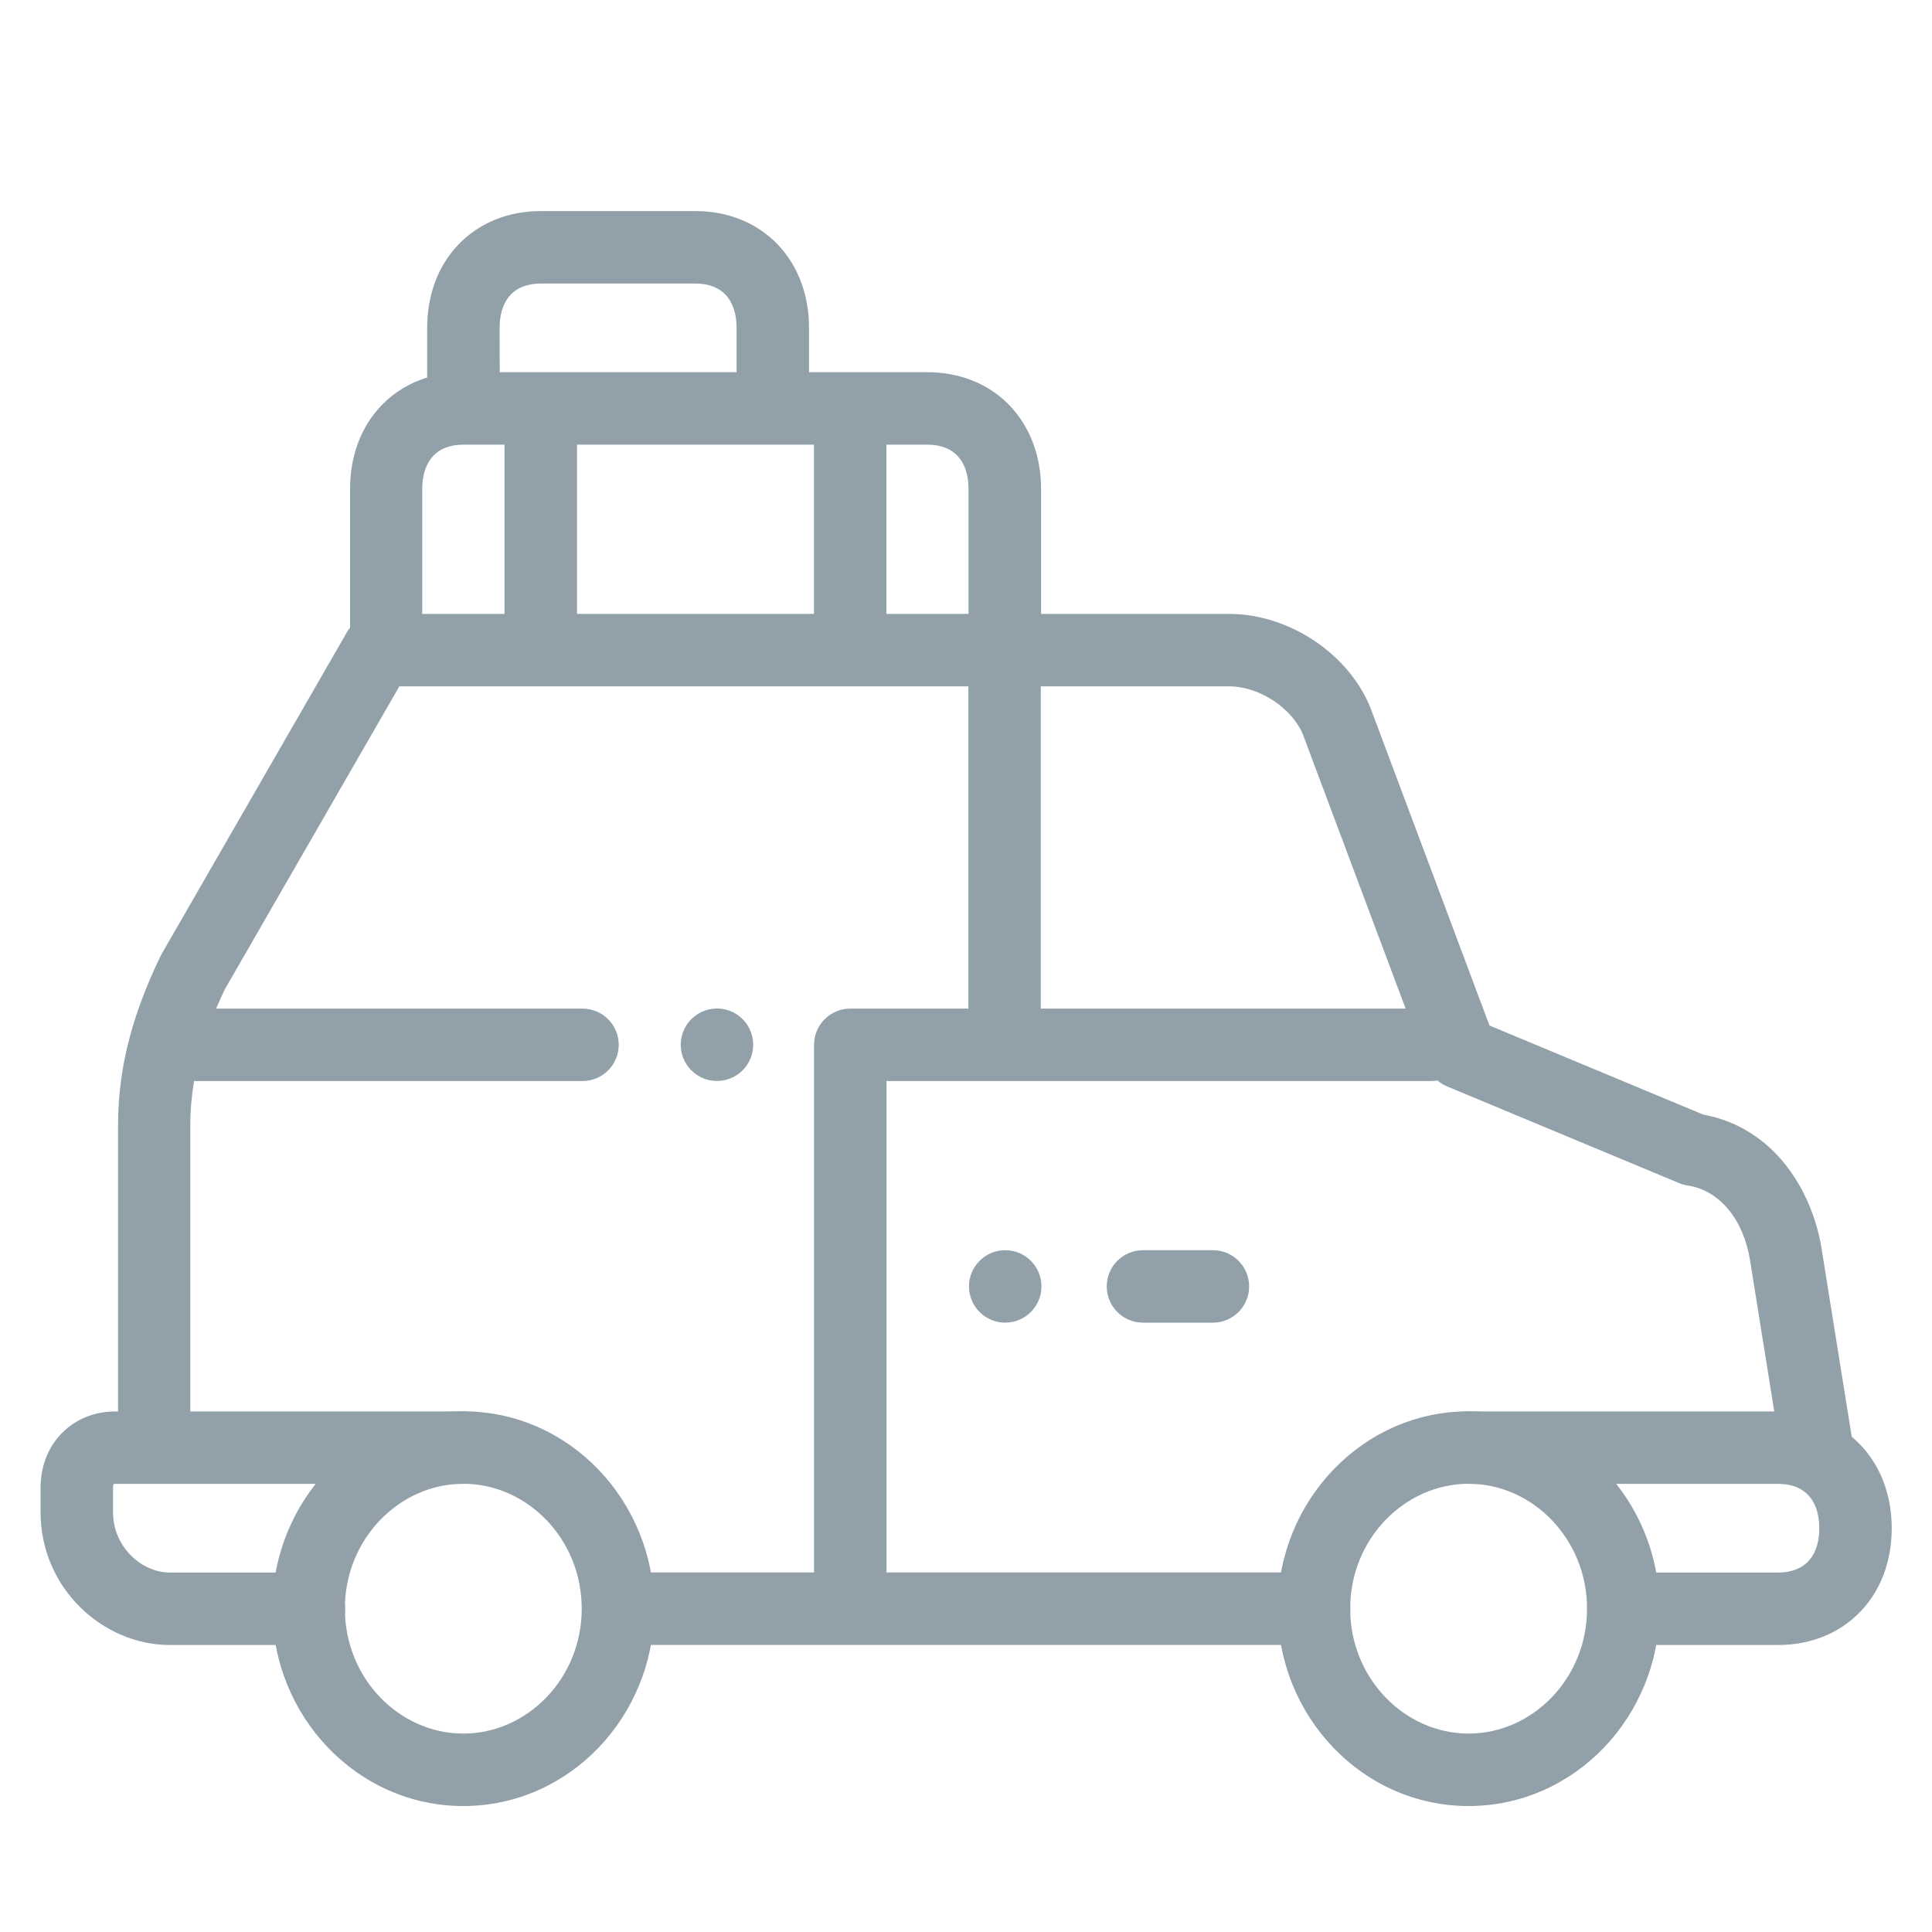 <svg fill="none" height="20" viewBox="0 0 20 20" width="20" xmlns="http://www.w3.org/2000/svg"><g fill="#92a0a9"><g clip-rule="evenodd" fill-rule="evenodd"><path d="m2.82 16.653c0-1.11.874-2.043 1.976-2.043 1.102 0 1.976.933 1.976 2.043s-.874 2.043-1.976 2.043c-1.102 0-1.976-.933-1.976-2.043zm1.976-1.293c-.659 0-1.226.568-1.226 1.293 0 .725.567 1.293 1.226 1.293.659 0 1.226-.568 1.226-1.293 0-.725-.567-1.293-1.226-1.293z"/><path d="m13.227 16.653c0-1.11.874-2.043 1.976-2.043s1.976.933 1.976 2.043-.874 2.043-1.976 2.043-1.976-.933-1.976-2.043zm1.976-1.293c-.659 0-1.226.568-1.226 1.293 0 .725.567 1.293 1.226 1.293s1.226-.568 1.226-1.293c0-.725-.567-1.293-1.226-1.293z"/><path d="m4.422 3.907v-.513c0-.331.107-.638.325-.864.219-.228.521-.345.851-.345h1.601c.33 0 .632.117.851.345.217.227.325.533.325.864v.459h1.226c.33 0 .632.117.851.345.217.227.325.533.325.864v1.293h1.946c.631 0 1.254.425 1.471.991l.001.003 1.224 3.267 2.212.922c.752.138 1.134.811 1.226 1.388l.312 1.947c.031.026.061.054.089.083.217.227.325.533.325.864s-.107.638-.325.864c-.219.228-.521.345-.851.345h-1.601c-.207 0-.376-.168-.376-.375s.168-.375.376-.375h1.601c.15 0 .248-.05.31-.114.063-.065.116-.175.116-.345 0-.169-.053-.28-.116-.345-.061-.064-.16-.114-.31-.114h-3.203c-.207 0-.374-.168-.374-.375 0-.207.167-.375.374-.375h3.163l-.251-1.567c-.066-.412-.31-.722-.646-.772-.031-.005-.06-.013-.089-.025l-2.402-1.001c-.036-.015-.07-.036-.099-.061-.022.004-.045.006-.069.006h-5.634v5.087h4.427c.207 0 .375.168.375.375 0 .207-.168.375-.375.375h-4.788l-.014 0-.014-0h-2.388c-.207 0-.375-.168-.375-.375 0-.207.168-.375.375-.375h2.027v-5.462c0-.207.168-.375.375-.375h1.223v-3.336h-5.891l-1.806 3.135c-.032.067-.062.134-.091.201h3.793c.207 0 .375.168.375.375s-.168.375-.375.375h-4.021c-.025.148-.039.301-.039.459v2.961h2.828c.207 0 .374.168.374.375 0 .207-.167.375-.374.375h-3.603c-.01 0-.016.001-.02.002-.002.006-.005.018-.005.04v.25c0 .371.307.626.586.626h1.441c.207 0 .376.168.376.375s-.169.375-.376.375h-1.441c-.682 0-1.336-.579-1.336-1.376v-.25c0-.206.067-.408.215-.562.149-.155.351-.23.561-.23h.026v-2.961c0-.658.182-1.215.437-1.747.004-.008.008-.017.013-.025l1.921-3.336c.009-.016.02-.031.031-.045v-1.436c0-.331.107-.638.325-.864.132-.138.295-.235.476-.29zm.75-.513c0-.169.053-.28.116-.345.061-.064.16-.114.31-.114h1.601c.15 0 .248.05.31.114.063.065.116.175.116.345v.459h-2.452zm-.375 1.209h.426v1.752h-.852v-1.293c0-.169.053-.28.116-.345.061-.064.16-.114.31-.114zm1.176 0v1.752h2.453v-1.752zm3.203 1.752v-1.752h.424c.15 0 .248.05.31.114.063.065.116.175.116.345v1.293zm5.375 4.086-1.059-2.826-0-.001c-.103-.268-.441-.509-.77-.509h-1.948v3.336z"/></g><path d="m11.457 13.317c0-.207.168-.375.375-.375h.724c.207 0 .375.168.375.375s-.168.375-.375.375h-.724c-.207 0-.375-.168-.375-.375z"/><path d="m7.797 10.815c0 .207-.168.375-.375.375-.207 0-.375-.168-.375-.375s.168-.375.375-.375c.207 0 .375.168.375.375z"/><path d="m10.406 13.692c.207 0 .375-.168.375-.375s-.168-.375-.375-.375c-.207 0-.375.168-.375.375s.168.375.375.375z"/></g></svg>
